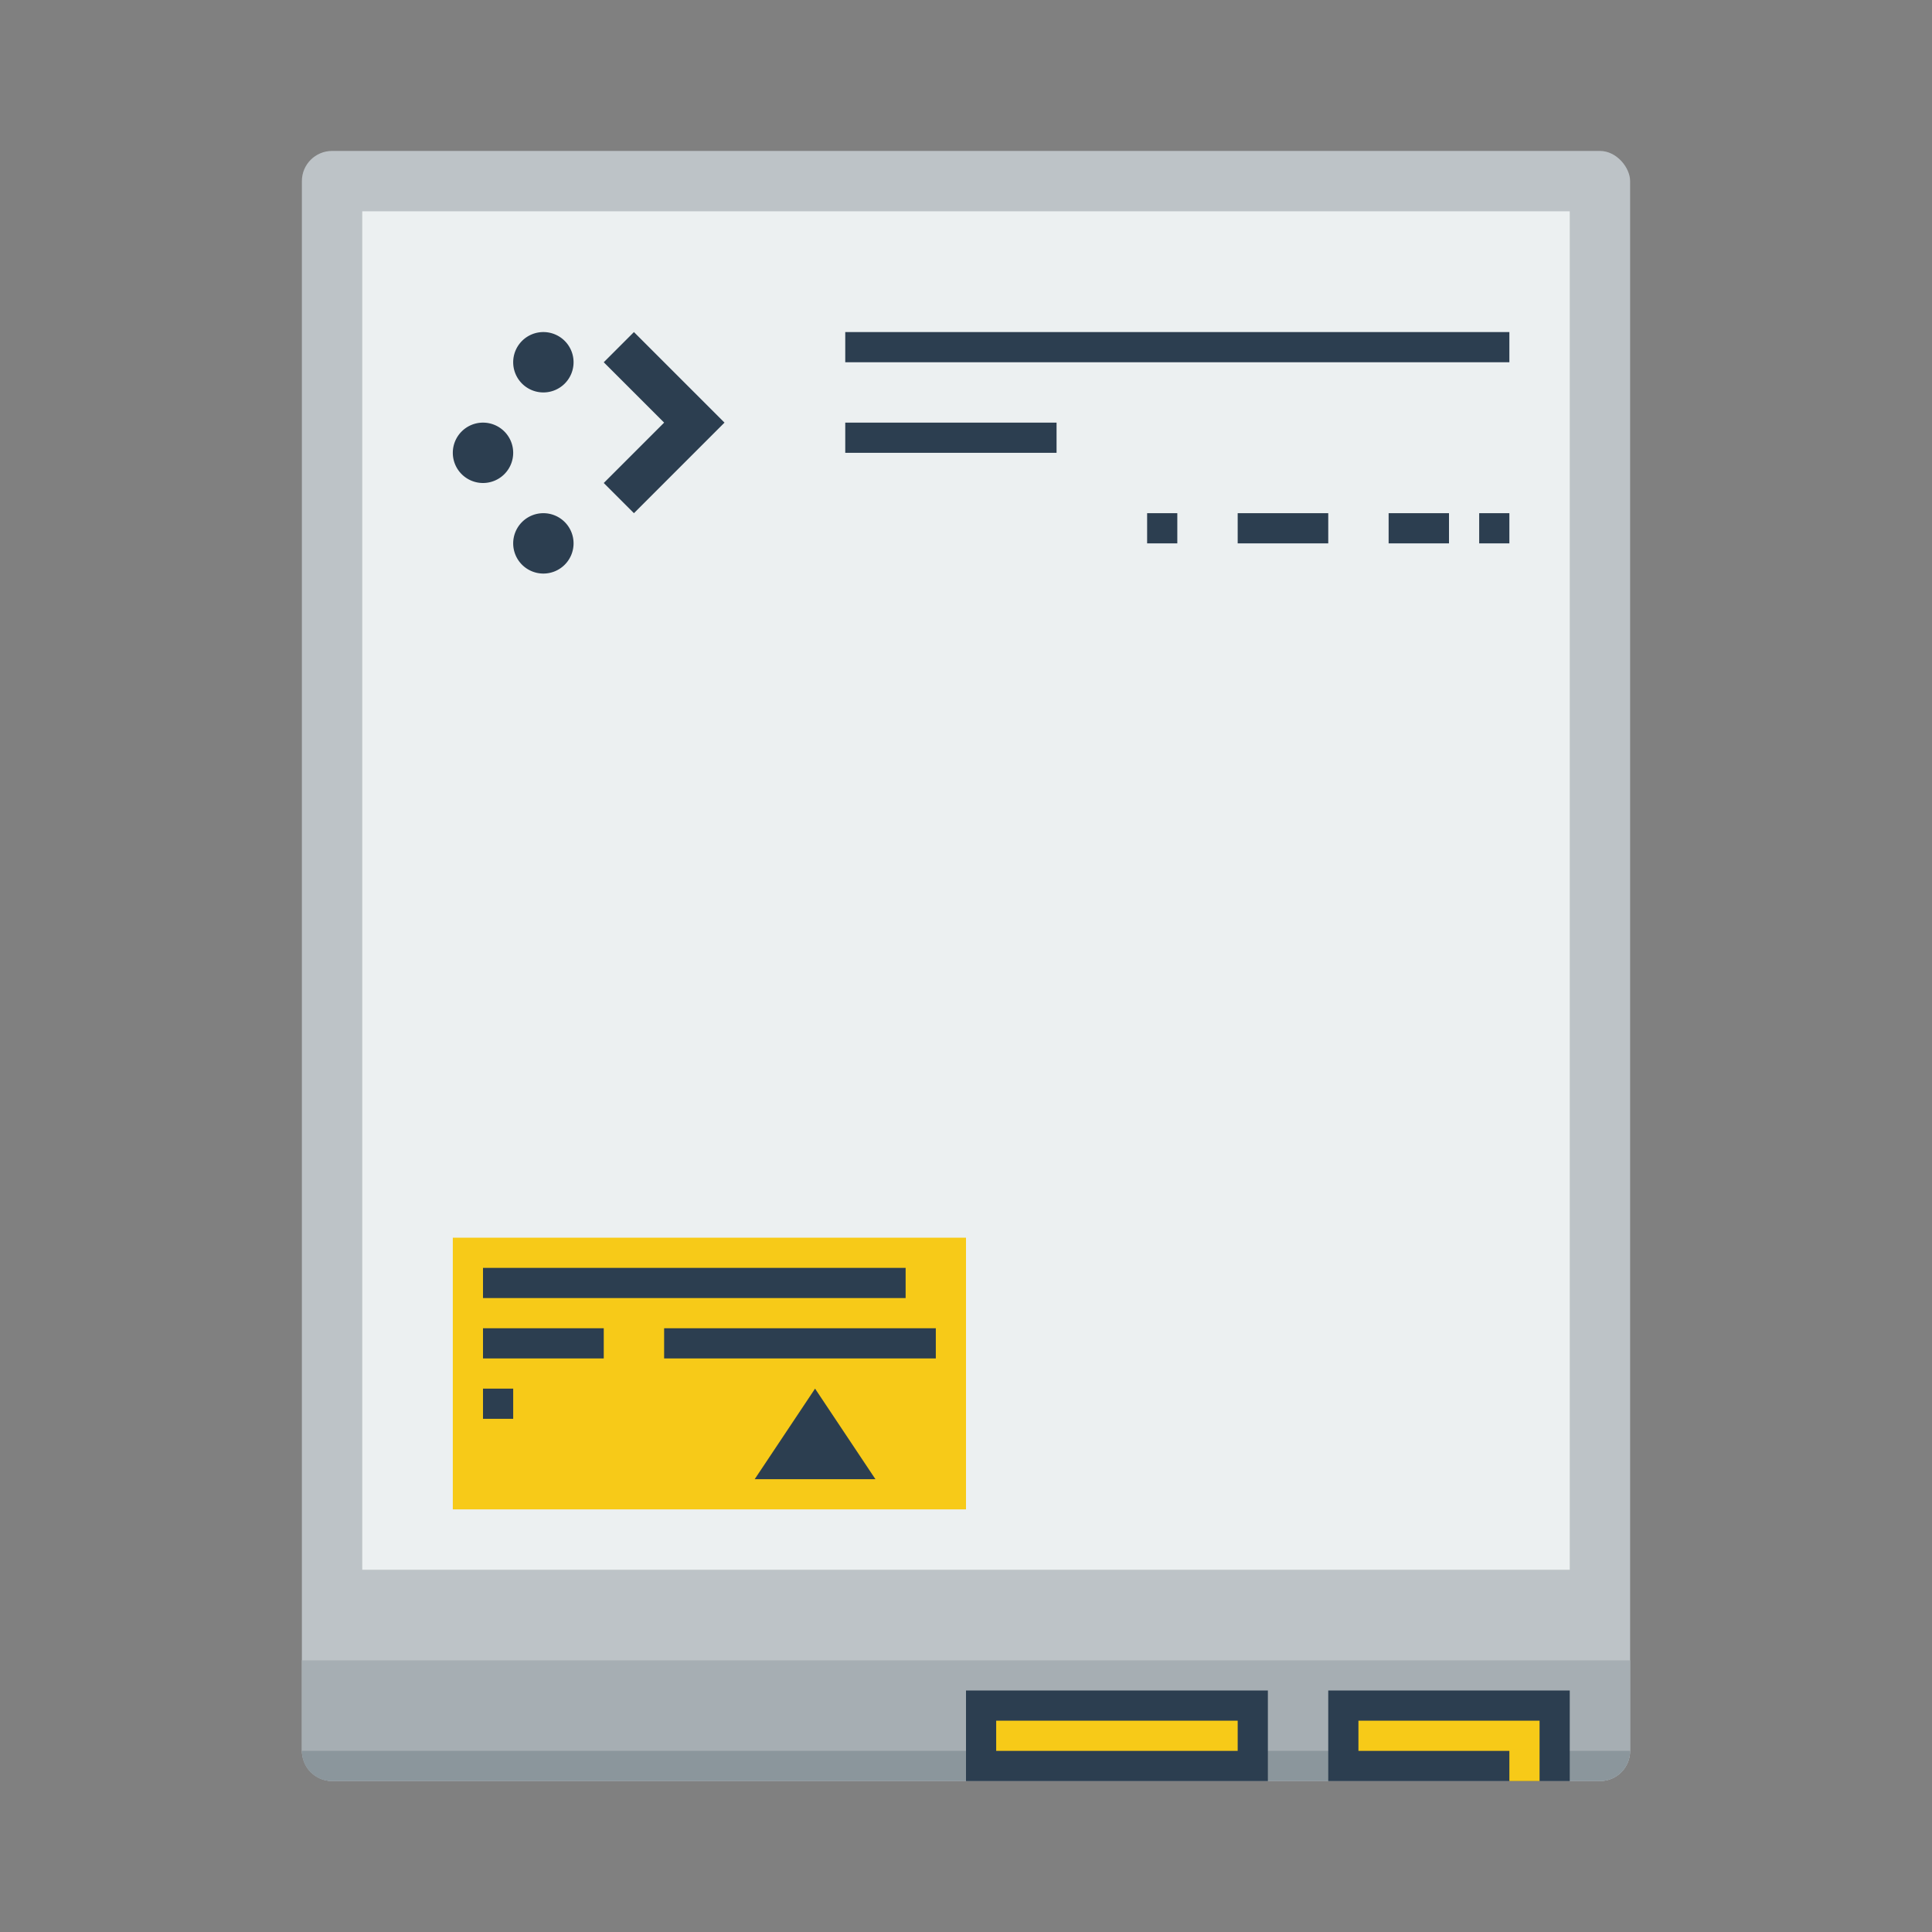 <?xml version="1.0" encoding="UTF-8" standalone="no"?>
<!-- Created with Inkscape (http://www.inkscape.org/) -->

<svg
   xmlns:dc="http://purl.org/dc/elements/1.1/"
   xmlns:cc="http://creativecommons.org/ns#"
   xmlns:rdf="http://www.w3.org/1999/02/22-rdf-syntax-ns#"
   xmlns:svg="http://www.w3.org/2000/svg"
   xmlns="http://www.w3.org/2000/svg"
   xmlns:sodipodi="http://sodipodi.sourceforge.net/DTD/sodipodi-0.dtd"
   xmlns:inkscape="http://www.inkscape.org/namespaces/inkscape"
   width="64"
   height="64"
   viewBox="0 0 64 64"
   id="svg2"
   version="1.1"
   inkscape:version="0.91+devel r"
   sodipodi:docname="partitionmanager.svg">
  <rect x="0" y="0" width="64" height="64" fill="#808080" stroke="none"/>
  <defs
     id="defs4">
    <clipPath
       id="clipPath16"
       clipPathUnits="userSpaceOnUse">
      <path
         id="path18"
         d="m 0,706.465 1490.926,0 L 1490.926,0 0,0 0,706.465 Z" />
    </clipPath>
    <clipPath
       id="clipPath24"
       clipPathUnits="userSpaceOnUse">
      <path
         id="path26"
         d="m 22.195,686.117 1447.735,0 0,-667.19 -1447.735,0 L 22.195,686.117 Z" />
    </clipPath>
  </defs>
  <sodipodi:namedview
     id="base"
     pagecolor="#ffffff"
     bordercolor="#666666"
     borderopacity="1.0"
     inkscape:pageopacity="0.0"
     inkscape:pageshadow="2"
     inkscape:zoom="31.999999"
     inkscape:cx="27.951295"
     inkscape:cy="46.564268"
     inkscape:document-units="px"
     inkscape:current-layer="layer1"
     showgrid="true"
     units="px"
     inkscape:showpageshadow="false"
     borderlayer="true"
     inkscape:window-width="2560"
     inkscape:window-height="957"
     inkscape:window-x="-4"
     inkscape:window-y="29"
     inkscape:window-maximized="1">
    <inkscape:grid
       type="xygrid"
       id="grid4136" />
    <sodipodi:guide
       position="5,59"
       orientation="54,0"
       id="guide4142" />
    <sodipodi:guide
       position="5,5"
       orientation="0,54"
       id="guide4144" />
    <sodipodi:guide
       position="59,5"
       orientation="-54,0"
       id="guide4146" />
    <sodipodi:guide
       position="59,59"
       orientation="0,-54"
       id="guide4148" />
    <sodipodi:guide
       position="0,64"
       orientation="64,0"
       id="guide4150" />
    <sodipodi:guide
       position="0,6.875e-05"
       orientation="0,64"
       id="guide4152" />
    <sodipodi:guide
       position="64,6.875e-05"
       orientation="-64,0"
       id="guide4154" />
    <sodipodi:guide
       position="64,64"
       orientation="0,-64"
       id="guide4156" />
    <sodipodi:guide
       position="10,35"
       orientation="38,0"
       id="guide4155" />
    <sodipodi:guide
       position="54,37"
       orientation="-38,0"
       id="guide4159" />
    <sodipodi:guide
       position="51,51"
       orientation="0,-38"
       id="guide4161" />
  </sodipodi:namedview>
  <g
     inkscape:label="Capa 1"
     inkscape:groupmode="layer"
     id="layer1"
     transform="translate(0,-1058.52)">
    <rect
       y="1063.52"
       x="10"
       height="54"
       width="44"
       id="rect4149"
       style="fill:#bdc3c7;fill-opacity:1;stroke:none"
       ry="1" />
    <path
       style="fill:#a6aeb3;fill-opacity:1;stroke:none;stroke-opacity:1"
       d="M 10 55 L 10 58 C 10 58.554 10.446 59 11 59 L 53 59 C 53.554 59 54 58.554 54 58 L 54 55 L 10 55 z "
       transform="translate(0,1058.52)"
       id="rect4157" />
    <rect
       style="fill:#ecf0f1;fill-opacity:1;stroke:none;stroke-opacity:1"
       id="rect4170"
       width="40"
       height="45"
       x="12"
       y="1065.52" />
    <rect
       style="fill:#f7ca18;fill-opacity:1;stroke:none;stroke-opacity:1"
       id="rect4172"
       width="17"
       height="9"
       x="15"
       y="1099.52" />
    <rect
       style="fill:#2c3e50;fill-opacity:1;stroke:none;stroke-opacity:1"
       id="rect4174"
       width="14"
       height="1"
       x="16"
       y="1100.52" />
    <rect
       style="fill:#2c3e50;fill-opacity:1;stroke:none;stroke-opacity:1"
       id="rect4176"
       width="4"
       height="1"
       x="16"
       y="1102.52" />
    <rect
       style="fill:#2c3e50;fill-opacity:1;stroke:none;stroke-opacity:1"
       id="rect4178"
       width="9"
       height="1"
       x="22"
       y="1102.52" />
    <rect
       style="fill:#2c3e50;fill-opacity:1;stroke:none;stroke-opacity:1"
       id="rect4180"
       width="1"
       height="1"
       x="16"
       y="1104.52" />
    <path
       style="fill:#2c3e50;fill-rule:evenodd;stroke:none;stroke-width:1px;stroke-linecap:butt;stroke-linejoin:miter;stroke-opacity:1;fill-opacity:1"
       d="m 25,1107.52 2,-3 2,3 z"
       id="path4182"
       inkscape:connector-curvature="0" />
    <rect
       style="fill:#2c3e50;fill-opacity:1;stroke:none;stroke-opacity:1"
       id="rect4260"
       width="22"
       height="1"
       x="28"
       y="1069.52" />
    <rect
       style="fill:#2c3e50;fill-opacity:1;stroke:none;stroke-opacity:1"
       id="rect4262"
       width="7"
       height="1"
       x="28"
       y="1072.52" />
    <rect
       style="fill:#2c3e50;fill-opacity:1;stroke:none;stroke-opacity:1"
       id="rect4264"
       width="1"
       height="1"
       x="38"
       y="1075.52" />
    <rect
       style="fill:#2c3e50;fill-opacity:1;stroke:none;stroke-opacity:1"
       id="rect4266"
       width="3"
       height="1"
       x="41"
       y="1075.52" />
    <rect
       style="fill:#2c3e50;fill-opacity:1;stroke:none;stroke-opacity:1"
       id="rect4268"
       width="2"
       height="1"
       x="46"
       y="1075.52" />
    <rect
       style="fill:#2c3e50;fill-opacity:1;stroke:none;stroke-opacity:1"
       id="rect4270"
       width="1"
       height="1"
       x="49"
       y="1075.52" />
    <path
       style="opacity:1;fill:#8b969c;fill-opacity:1;stroke:none;stroke-width:0.1;stroke-linecap:square;stroke-linejoin:miter;stroke-miterlimit:4;stroke-dasharray:none;stroke-dashoffset:0;stroke-opacity:1"
       d="M 10 58 C 10 58.554 10.446 59 11 59 L 53 59 C 53.554 59 54 58.554 54 58 L 10 58 z "
       transform="translate(0,1058.52)"
       id="rect4181" />
    <rect
       style="fill:#2c3e50;fill-opacity:1;stroke:none;stroke-opacity:1"
       id="rect4159"
       width="8"
       height="3"
       x="44"
       y="1114.52" />
    <rect
       y="1114.52"
       x="32"
       height="3"
       width="10"
       id="rect4161"
       style="fill:#2c3e50;fill-opacity:1;stroke:none;stroke-opacity:1" />
    <rect
       style="fill:#f7ca18;fill-opacity:1;stroke:none;stroke-opacity:1"
       id="rect4163"
       width="8"
       height="1"
       x="33"
       y="1115.52" />
    <path
       style="fill:#f7ca18;fill-opacity:1;stroke:none;stroke-opacity:1"
       d="M 45 57 L 45 58 L 50 58 L 50 59 L 51 59 L 51 58 L 51 57 L 50 57 L 45 57 z "
       transform="translate(0,1058.52)"
       id="rect4165" />
    <path
       style="fill:#2c3e50;fill-rule:evenodd;stroke:none;stroke-width:1px;stroke-linecap:butt;stroke-linejoin:miter;stroke-opacity:1;fill-opacity:1"
       d="M 18 11 A 1 1 0 0 0 17 12 A 1 1 0 0 0 18 13 A 1 1 0 0 0 19 12 A 1 1 0 0 0 18 11 z M 21 11 L 20 12 L 22 14 L 20 16 L 21 17 L 23 15 L 24 14 L 23 13 L 21 11 z M 16 14 A 1 1 0 0 0 15 15 A 1 1 0 0 0 16 16 A 1 1 0 0 0 17 15 A 1 1 0 0 0 16 14 z M 18 17 A 1 1 0 0 0 17 18 A 1 1 0 0 0 18 19 A 1 1 0 0 0 19 18 A 1 1 0 0 0 18 17 z "
       transform="translate(0,1058.52)"
       id="path4180" />
  </g>
</svg>
